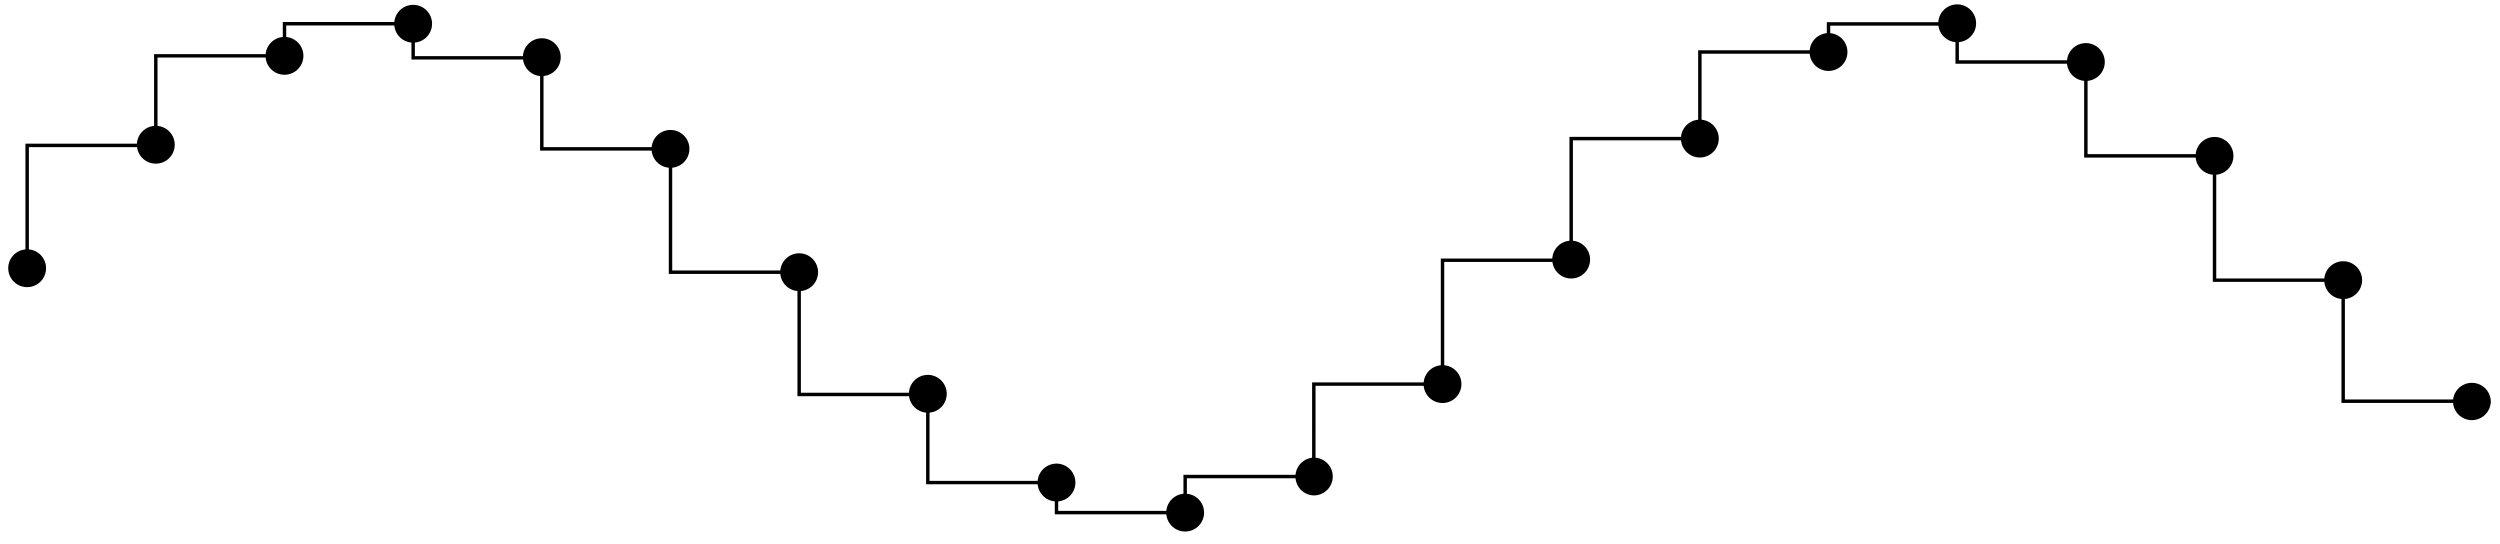 <svg xmlns="http://www.w3.org/2000/svg" width="289.878" height="63.092"><defs><clipPath id="a"><path d="M114 48h17v14.637h-17Zm0 0"/></clipPath><clipPath id="b"><path d="M129 51h17v11.637h-17Zm0 0"/></clipPath><clipPath id="c"><path d="M144 47h16v15.637h-16Zm0 0"/></clipPath><clipPath id="d"><path d="M278 38h11.816v17H278Zm0 0"/></clipPath></defs><path fill="none" stroke="#000" stroke-miterlimit="10" stroke-width=".399" d="M3.148 31.102V16.859h14.918V6.473h14.922v-3.72h14.918v3.954h14.918v10.555h14.922v14.3h14.918v14.176h14.918v10.215h14.922v3.484h14.918v-4.183h14.918V44.535h14.922v-14.36h14.918V16.07h14.922V6.031h14.918V2.777h14.917v4.414h14.922v10.883h14.918v14.41h14.918V46.52h14.922"/><path stroke="#000" stroke-miterlimit="10" stroke-width=".399" d="M5.14 31.102a1.99 1.99 0 0 0-1.992-1.993 1.993 1.993 0 1 0 1.992 1.992ZM20.059 16.86a1.993 1.993 0 1 0-3.983.002 1.993 1.993 0 0 0 3.983-.003ZM34.98 6.473a1.996 1.996 0 0 0-1.992-1.993 1.996 1.996 0 0 0-1.996 1.993c0 1.101.895 1.996 1.996 1.996a1.996 1.996 0 0 0 1.992-1.996ZM49.898 2.754A1.99 1.99 0 0 0 47.906.762a1.99 1.99 0 0 0-1.992 1.992 1.99 1.99 0 0 0 1.992 1.992 1.99 1.99 0 0 0 1.992-1.992ZM64.816 6.707a1.993 1.993 0 1 0-3.983.002 1.993 1.993 0 0 0 3.983-.002ZM79.738 17.262a1.993 1.993 0 1 0-3.986.001 1.993 1.993 0 0 0 3.986-.001ZM94.656 31.563a1.99 1.99 0 0 0-1.992-1.993 1.99 1.99 0 0 0-1.992 1.992 1.99 1.99 0 0 0 1.992 1.993 1.99 1.99 0 0 0 1.992-1.992ZM109.574 45.738a1.993 1.993 0 1 0-3.983.002 1.993 1.993 0 0 0 3.983-.002Zm0 0"/><path d="M124.496 55.953a1.996 1.996 0 0 0-1.992-1.996 1.994 1.994 0 0 0 0 3.988 1.996 1.996 0 0 0 1.992-1.992m0 0"/><g clip-path="url(#a)"><path fill="none" stroke="#000" stroke-miterlimit="10" stroke-width=".399" d="M124.496 55.953a1.996 1.996 0 0 0-1.992-1.996 1.994 1.994 0 0 0 0 3.988 1.996 1.996 0 0 0 1.992-1.992Zm0 0"/></g><path d="M139.414 59.438a1.99 1.99 0 0 0-1.992-1.993 1.99 1.99 0 0 0-1.992 1.992 1.99 1.99 0 0 0 1.992 1.993 1.99 1.99 0 0 0 1.992-1.992m0 0"/><g clip-path="url(#b)"><path fill="none" stroke="#000" stroke-miterlimit="10" stroke-width=".399" d="M139.414 59.438a1.99 1.99 0 0 0-1.992-1.993 1.99 1.99 0 0 0-1.992 1.992 1.99 1.99 0 0 0 1.992 1.993 1.99 1.99 0 0 0 1.992-1.992Zm0 0"/></g><path d="M154.336 55.254a1.996 1.996 0 0 0-1.996-1.992 1.993 1.993 0 0 0 0 3.984c1.101 0 1.996-.89 1.996-1.992m0 0"/><g clip-path="url(#c)"><path fill="none" stroke="#000" stroke-miterlimit="10" stroke-width=".399" d="M154.336 55.254a1.996 1.996 0 0 0-1.996-1.992 1.993 1.993 0 0 0 0 3.984c1.101 0 1.996-.89 1.996-1.992Zm0 0"/></g><path stroke="#000" stroke-miterlimit="10" stroke-width=".399" d="M169.254 44.535a1.99 1.99 0 0 0-1.992-1.992 1.993 1.993 0 1 0 1.992 1.992ZM184.172 30.176a1.993 1.993 0 1 0-3.983.002 1.993 1.993 0 0 0 3.983-.002ZM199.094 16.07a1.996 1.996 0 0 0-1.992-1.996 1.994 1.994 0 0 0 0 3.989 1.996 1.996 0 0 0 1.992-1.993ZM214.012 6.031a1.99 1.99 0 0 0-1.992-1.992 1.993 1.993 0 1 0 1.992 1.992ZM228.93 2.777a1.993 1.993 0 1 0-3.983.002 1.993 1.993 0 0 0 3.983-.002ZM243.852 7.191a1.993 1.993 0 1 0-3.986.002 1.993 1.993 0 0 0 3.986-.002ZM258.77 18.074a1.993 1.993 0 1 0-3.986.002 1.993 1.993 0 0 0 3.986-.002ZM273.688 32.484a1.993 1.993 0 1 0-3.987.002 1.993 1.993 0 0 0 3.986-.002Zm0 0"/><path d="M288.61 46.52a1.993 1.993 0 0 0-3.984 0c-.001 1.101.89 1.996 1.991 1.996a1.996 1.996 0 0 0 1.992-1.996m0 0"/><g clip-path="url(#d)"><path fill="none" stroke="#000" stroke-miterlimit="10" stroke-width=".399" d="M288.61 46.52a1.993 1.993 0 0 0-3.984 0c-.001 1.101.89 1.996 1.991 1.996a1.996 1.996 0 0 0 1.992-1.996Zm0 0"/></g></svg>